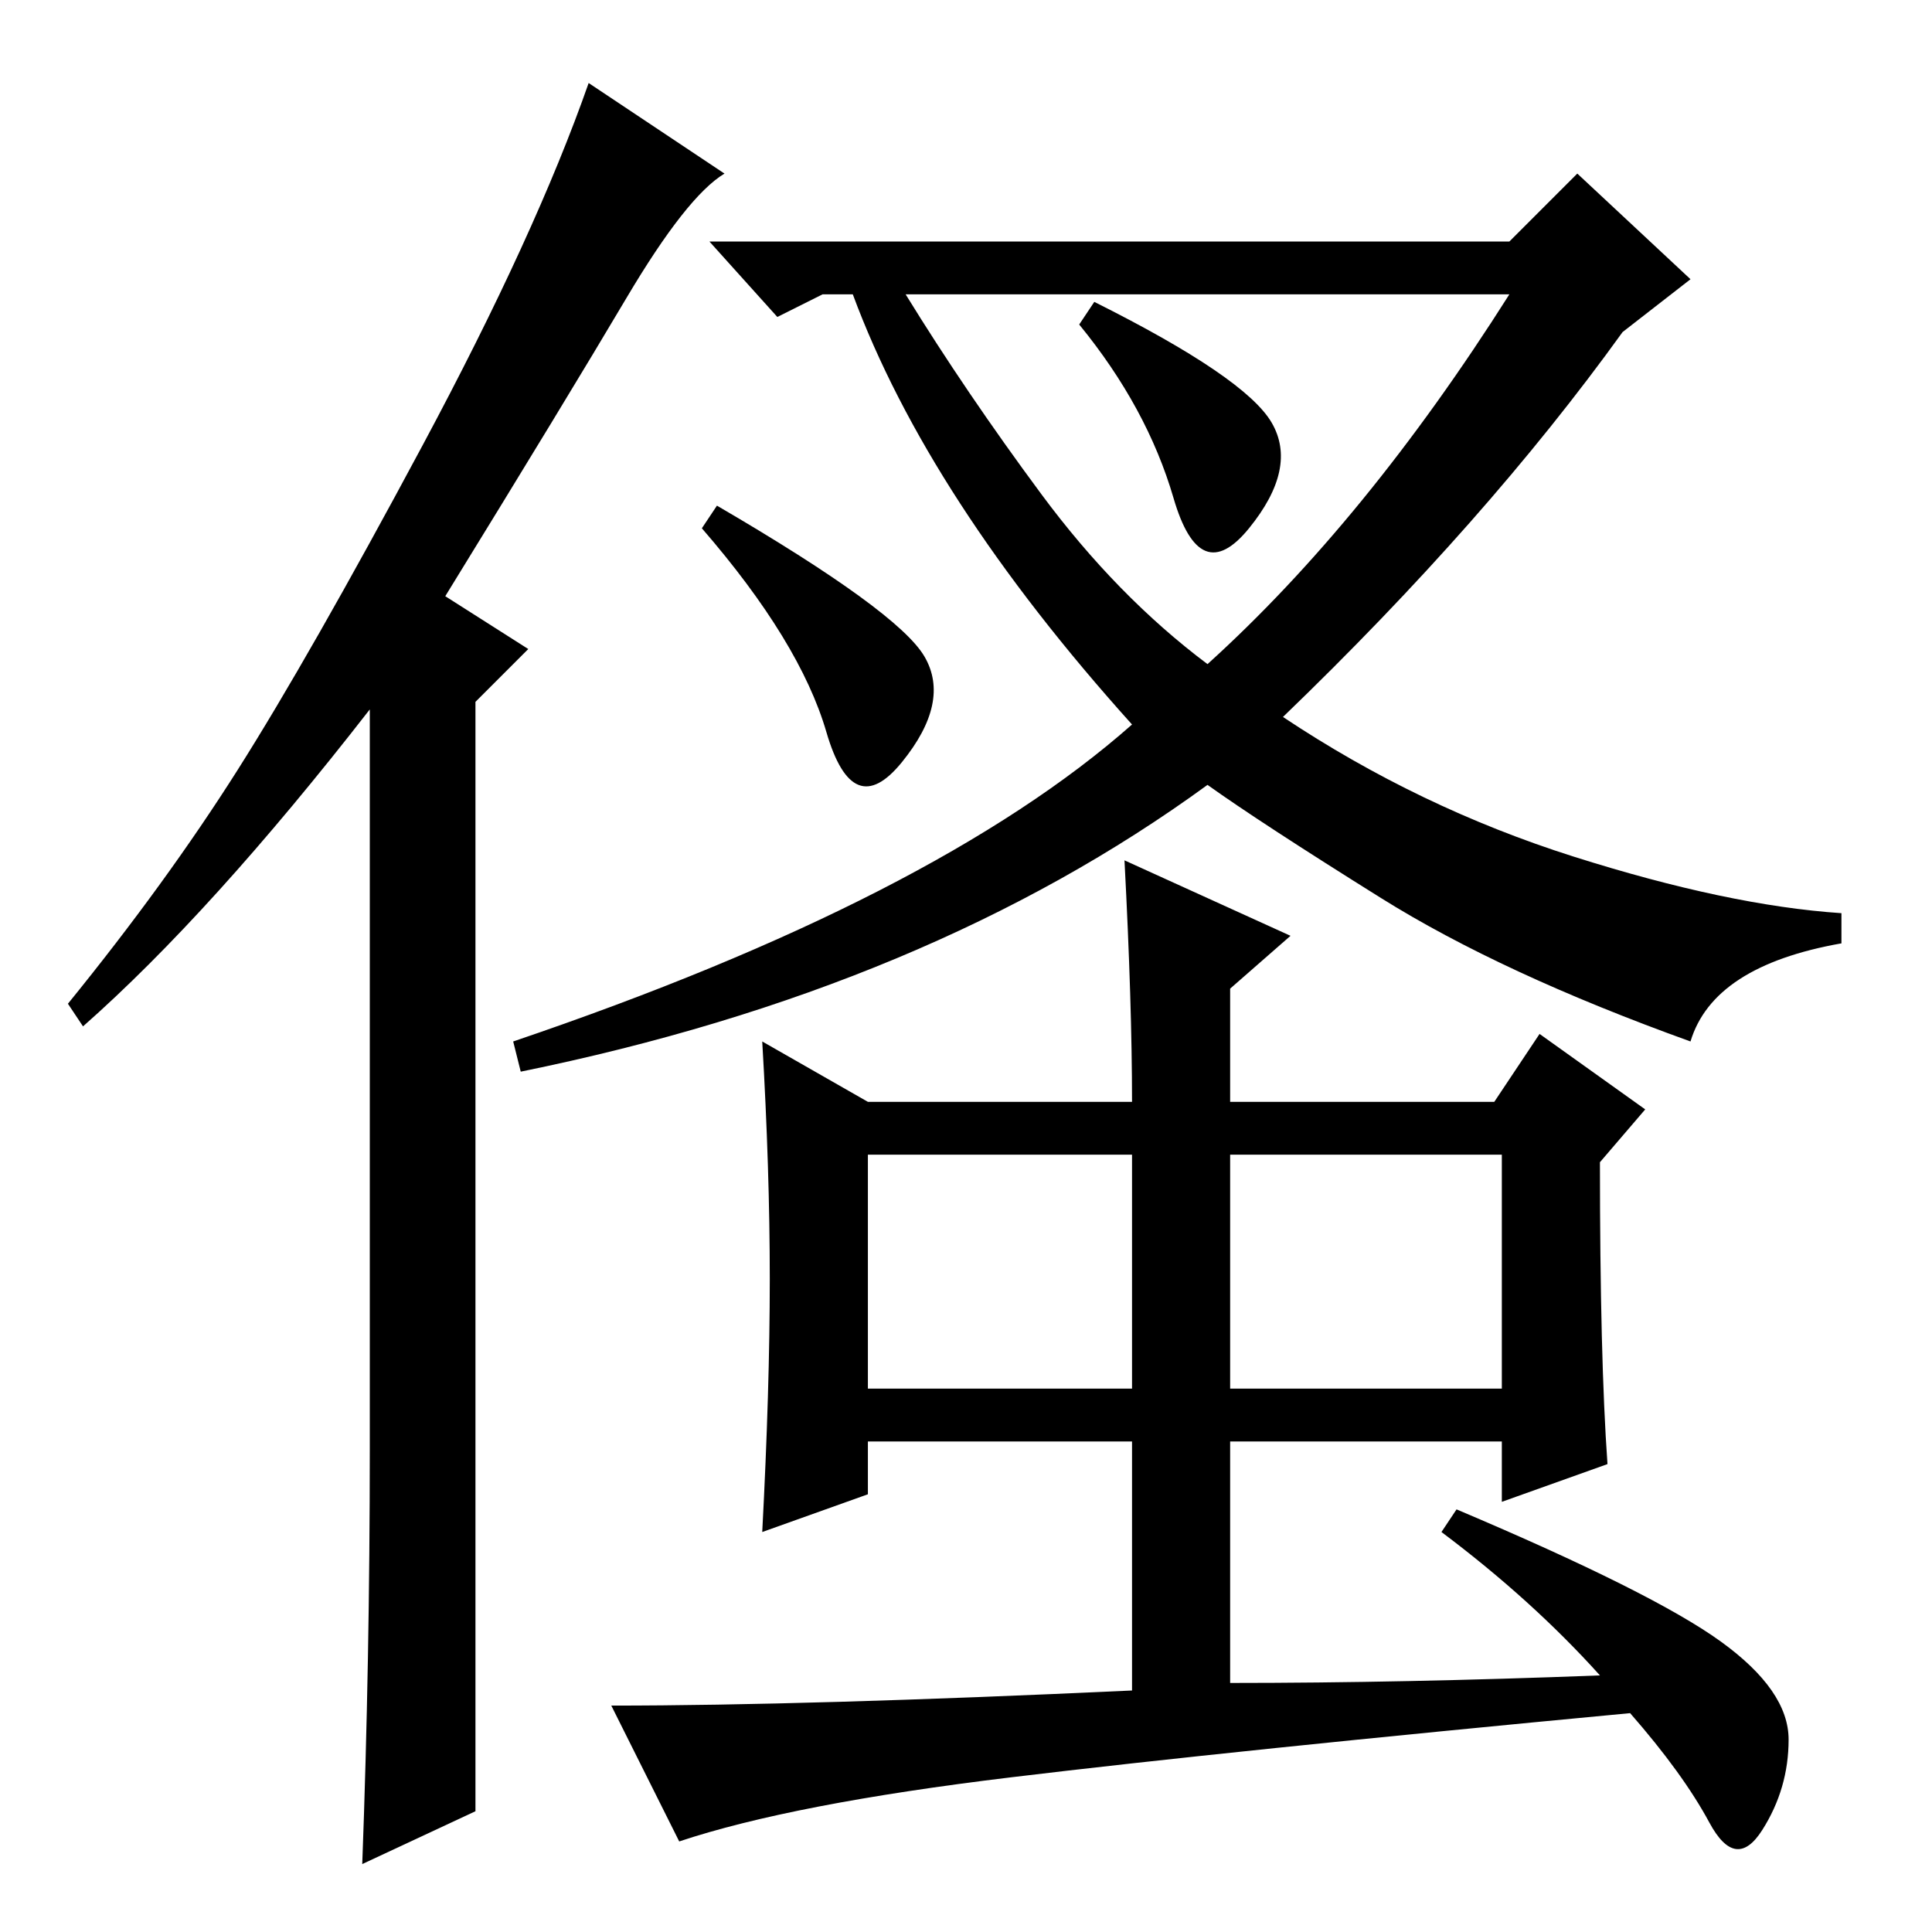 <?xml version="1.0" standalone="no"?>
<!DOCTYPE svg PUBLIC "-//W3C//DTD SVG 1.1//EN" "http://www.w3.org/Graphics/SVG/1.1/DTD/svg11.dtd" >
<svg xmlns="http://www.w3.org/2000/svg" xmlns:xlink="http://www.w3.org/1999/xlink" version="1.1" viewBox="0 -36 256 256">
  <g transform="matrix(1 0 0 -1 0 220)">
   <path fill="currentColor"
d="M49 64v98q-21 -27 -38 -42l-2 3q13 16 22.5 31t24.5 43t22 48l18 -12q-5 -3 -13 -16.5t-24 -39.5l11 -7l-7 -7v-147l-15 -7q1 27 1 55zM163 72h36v31h-36v-31zM200 224l9 9l15 -14l-9 -7q-18 -25 -45 -51q18 -12 38.5 -18.5t35.5 -7.5v-4q-17 -3 -20 -13q-25 9 -41 19
t-23 15q-37 -27 -91 -38l-1 4q56 19 82 42q-27 30 -37 57h-4l-6 -3l-9 10h106zM138 190.5q10 -13.5 22 -22.5q21 19 40 49h-80q8 -13 18 -26.5zM168.5 200q3.5 -6 -3 -14t-10 4t-12.5 23l2 3q20 -10 23.5 -16zM213 62l-14 -5v8h-36v-32q23 0 49 1q-9 10 -21 19l2 3
q26 -11 35 -17.5t9 -13t-3.5 -12t-7 1t-10.5 14.5q-53 -5 -82 -8.5t-44 -8.5l-9 18q26 0 69 2v33h-35v-7l-14 -5q1 19 1 33.5t-1 31.5l14 -8h35q0 13 -1 32l22 -10l-8 -7v-15h35l6 9l14 -10l-6 -7q0 -26 1 -40zM115 72h35v31h-35v-31zM122.5 169q3.5 -6 -3 -14t-10 4
t-16.5 27l2 3q24 -14 27.5 -20z" />
  </g>

</svg>
